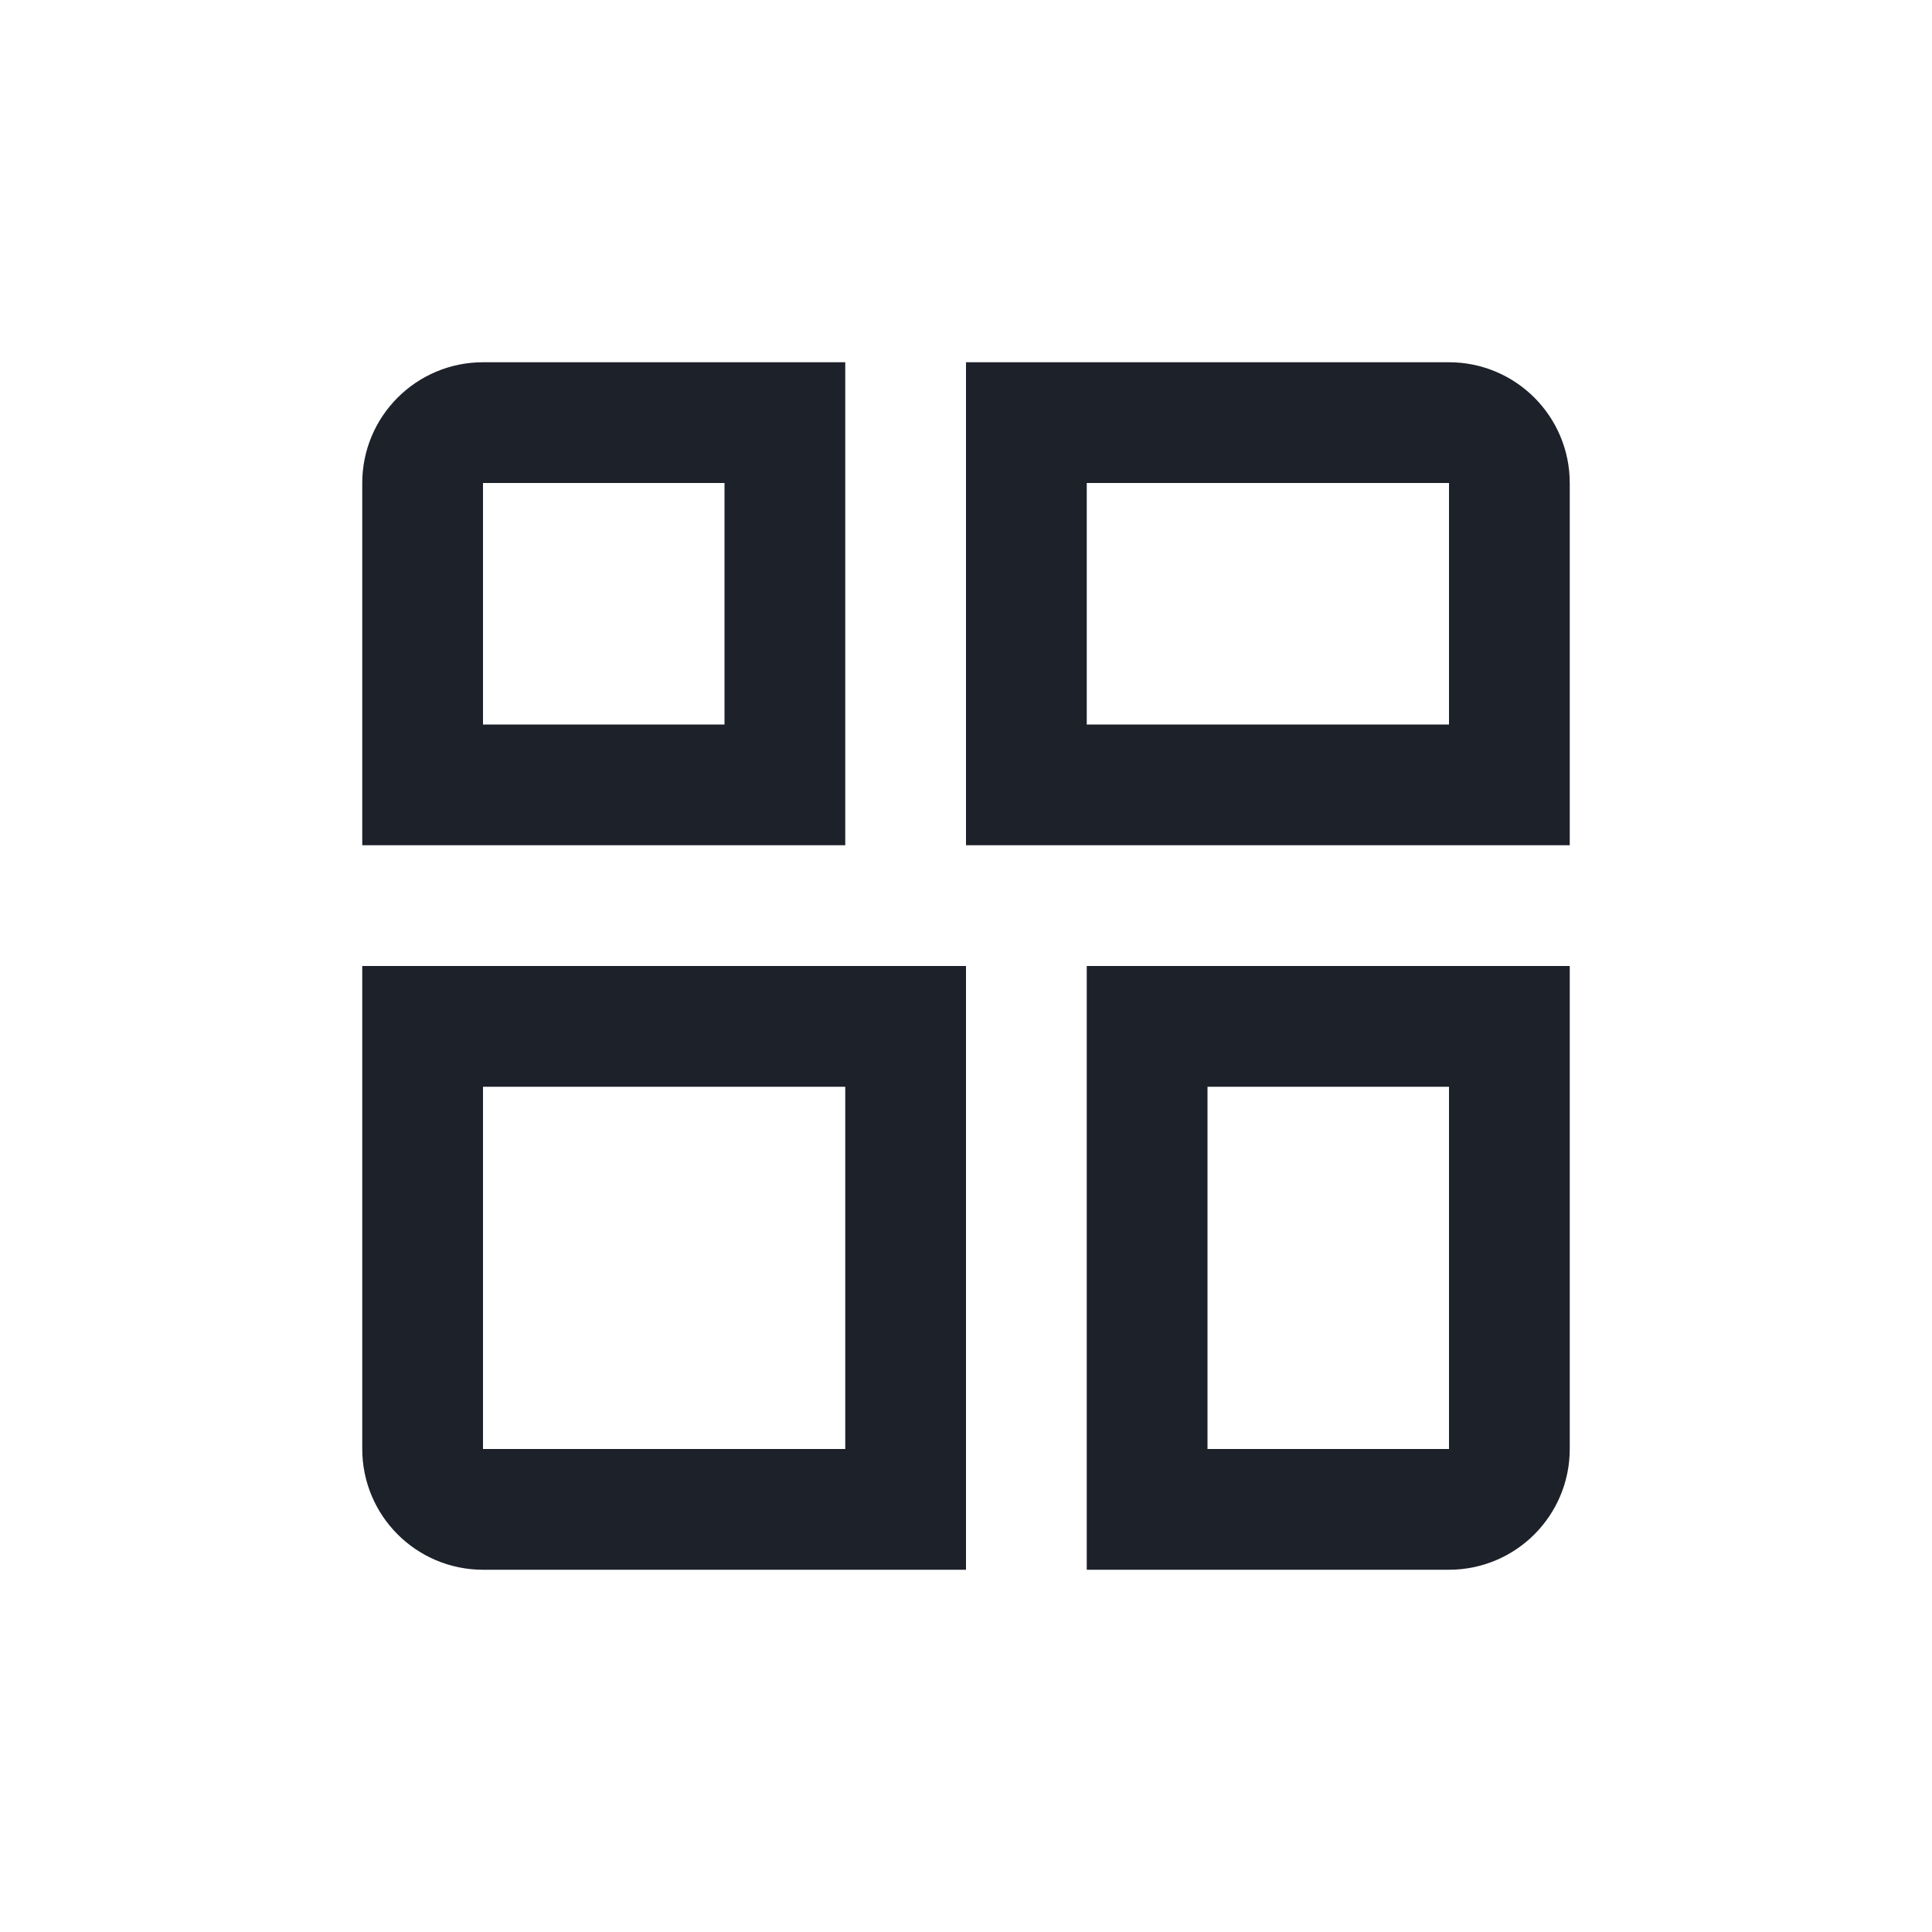 <svg width="16" height="16" viewBox="0 0 16 16" fill="none" xmlns="http://www.w3.org/2000/svg">
<path d="M9.5 8.5H12.5V12C12.5 12.276 12.276 12.5 12 12.5H9.5V8.5Z" stroke="#1D2129"/>
<path d="M8.5 3.5H12C12.276 3.5 12.5 3.724 12.5 4V6.5H8.5V3.5Z" stroke="#1D2129"/>
<path d="M4 3.5H6.5V6.5H3.5V4C3.5 3.724 3.724 3.5 4 3.5Z" stroke="#1D2129"/>
<path d="M3.5 8.5H7.5V12.5H4C3.724 12.5 3.5 12.276 3.5 12V8.5Z" stroke="#1D2129"/>
</svg>
